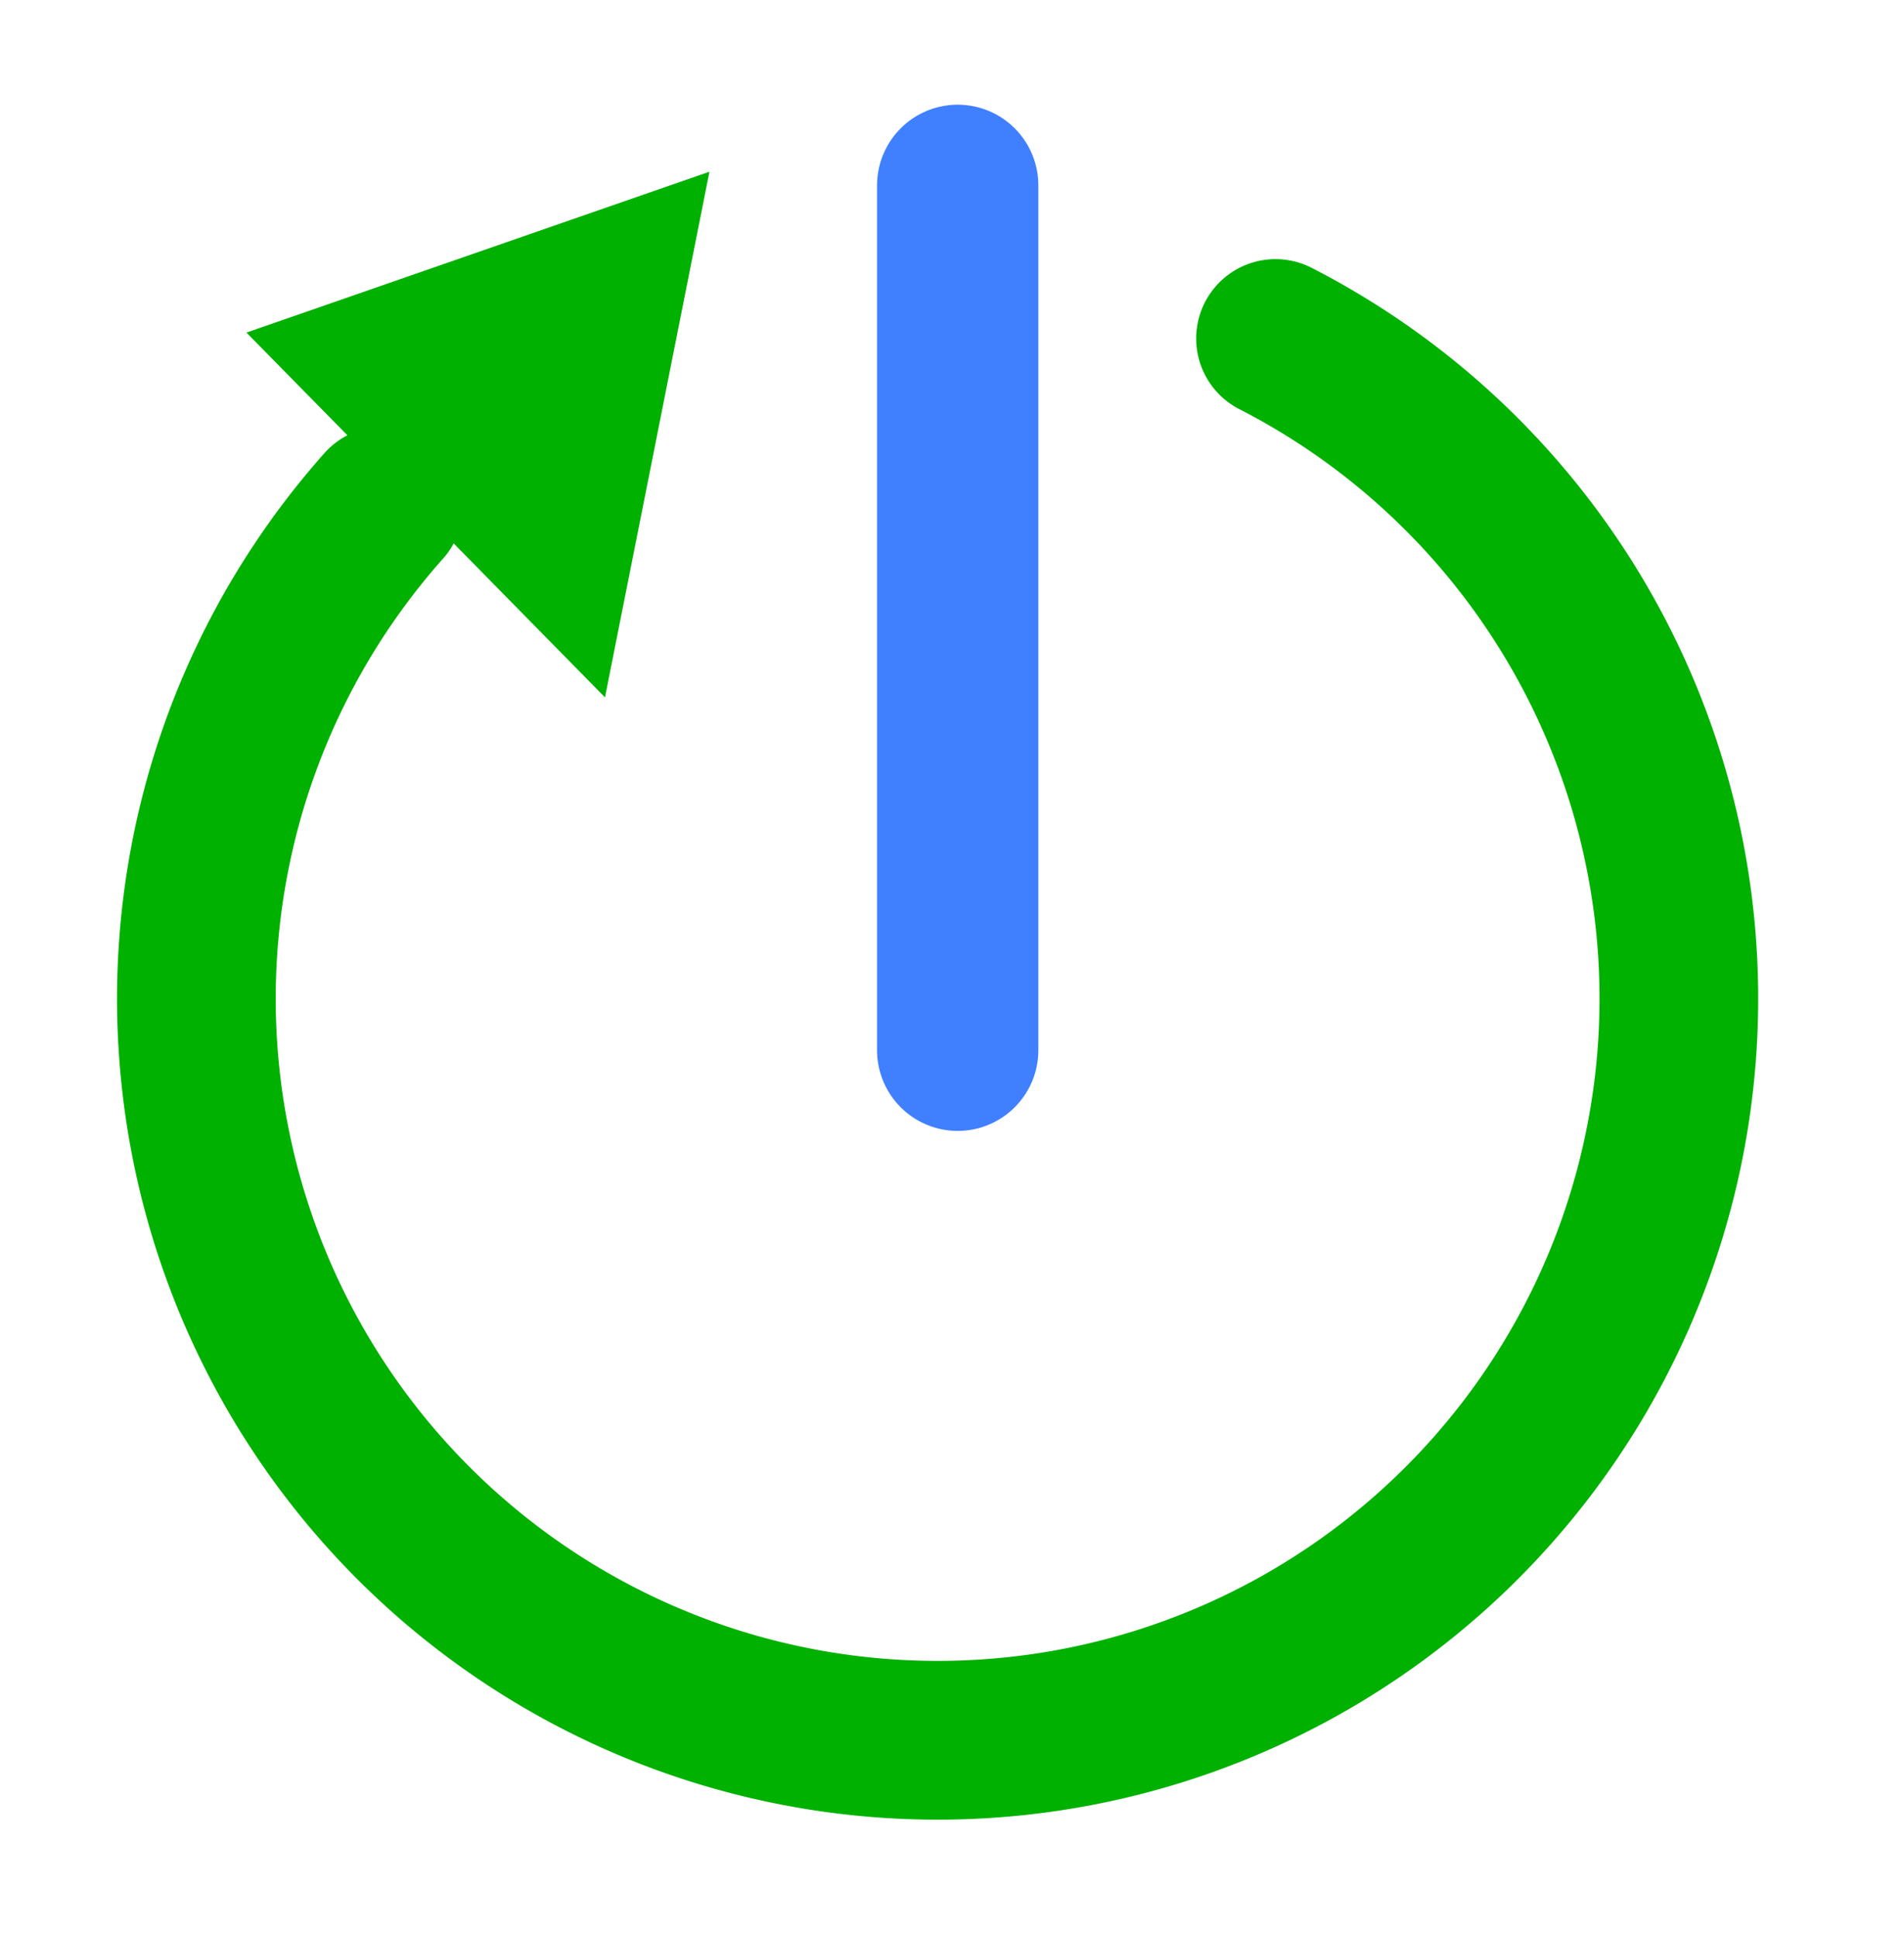 <?xml version="1.0" encoding="UTF-8" standalone="no"?>
<!-- Created with Inkscape (http://www.inkscape.org/) -->

<svg
   xmlns:dc="http://purl.org/dc/elements/1.1/"
   xmlns:cc="http://creativecommons.org/ns#"
   xmlns:rdf="http://www.w3.org/1999/02/22-rdf-syntax-ns#"
   xmlns:svg="http://www.w3.org/2000/svg"
   xmlns="http://www.w3.org/2000/svg"
   xmlns:sodipodi="http://sodipodi.sourceforge.net/DTD/sodipodi-0.dtd"
   xmlns:inkscape="http://www.inkscape.org/namespaces/inkscape"
   width="60"
   height="61"
   viewBox="0 0 15.875 16.14"
   version="1.1"
   id="svg4003"
   inkscape:version="0.92.4 (5da689c313, 2019-01-14)"
   sodipodi:docname="reboot.svg">
  <defs
     id="defs3997">
    <marker
       inkscape:stockid="Arrow2Lstart"
       orient="auto"
       refY="0.0"
       refX="0.0"
       id="Arrow2Lstart"
       style="overflow:visible"
       inkscape:isstock="true">
      <path
         id="path4679"
         style="fill-rule:evenodd;stroke-width:0.625;stroke-linejoin:round;stroke:#00b100;stroke-opacity:1;fill:#00b100;fill-opacity:1"
         d="M 8.719,4.034 L -2.207,0.016 L 8.719,-4.002 C 6.973,-1.63 6.983,1.616 8.719,4.034 z "
         transform="scale(1.1) translate(1,0)" />
    </marker>
  </defs>
  <sodipodi:namedview
     id="base"
     pagecolor="#ffffff"
     bordercolor="#666666"
     borderopacity="1.0"
     inkscape:pageopacity="0"
     inkscape:pageshadow="2"
     inkscape:zoom="7.9195959"
     inkscape:cx="15.251098"
     inkscape:cy="21.76139"
     inkscape:document-units="px"
     inkscape:current-layer="layer1"
     showgrid="false"
     units="px"
     inkscape:showpageshadow="false"
     inkscape:window-width="1159"
     inkscape:window-height="1170"
     inkscape:window-x="1374"
     inkscape:window-y="303"
     inkscape:window-maximized="0"
     inkscape:pagecheckerboard="true" />
  <g
     inkscape:label="Layer 1"
     inkscape:groupmode="layer"
     id="layer1"
     transform="translate(0,-280.86)">
    <path
       style="fill:none;fill-opacity:1;stroke:#ffffff;stroke-width:0;stroke-linecap:round;stroke-linejoin:round;stroke-miterlimit:4;stroke-dasharray:none;stroke-opacity:1"
       d="m 3.108,281.921 0.85,-0.331 0.85,0.331 V 294.538 L 3.958,294.774 3.108,294.538 Z"
       id="rect4760-8"
       inkscape:connector-curvature="0"
       sodipodi:nodetypes="ccccccc" />
    <path
       id="path97"
       sodipodi:type="arc"
       sodipodi:cx="7.8176341"
       sodipodi:cy="289.18234"
       sodipodi:rx="6.1806078"
       sodipodi:ry="6.1806078"
       sodipodi:start="5.1857048"
       sodipodi:end="3.8686106"
       sodipodi:open="true"
       d="m 10.635,283.681 a 6.181,6.181 0 0 1 3.299,6.388 6.181,6.181 0 0 1 -4.978,5.188 6.181,6.181 0 0 1 -6.519,-3.033 6.181,6.181 0 0 1 0.763,-7.149"
       style="fill:none;stroke:#00b100;stroke-width:1.323;stroke-linecap:round;stroke-miterlimit:6.6;stroke-dasharray:none;stroke-opacity:1" />
    <path
       style="fill:#00b100;stroke:#00b100;stroke-width:0.265px;stroke-linecap:butt;stroke-linejoin:miter;stroke-opacity:1"
       d="M 4.963,286.4 2.296,283.688 5.74,282.492 Z"
       id="path4975"
       inkscape:connector-curvature="0"
       inkscape:transform-center-x="-0.54851069"
       inkscape:transform-center-y="0.49067346" />
    <path
       style="fill:none;fill-rule:evenodd;stroke:#4080ff;stroke-width:1.345;stroke-linecap:round;stroke-linejoin:miter;stroke-miterlimit:4;stroke-dasharray:none;stroke-opacity:1"
       d="m 7.985,282.405 v 7.207"
       id="path4157"
       inkscape:connector-curvature="0" />
  </g>
</svg>
